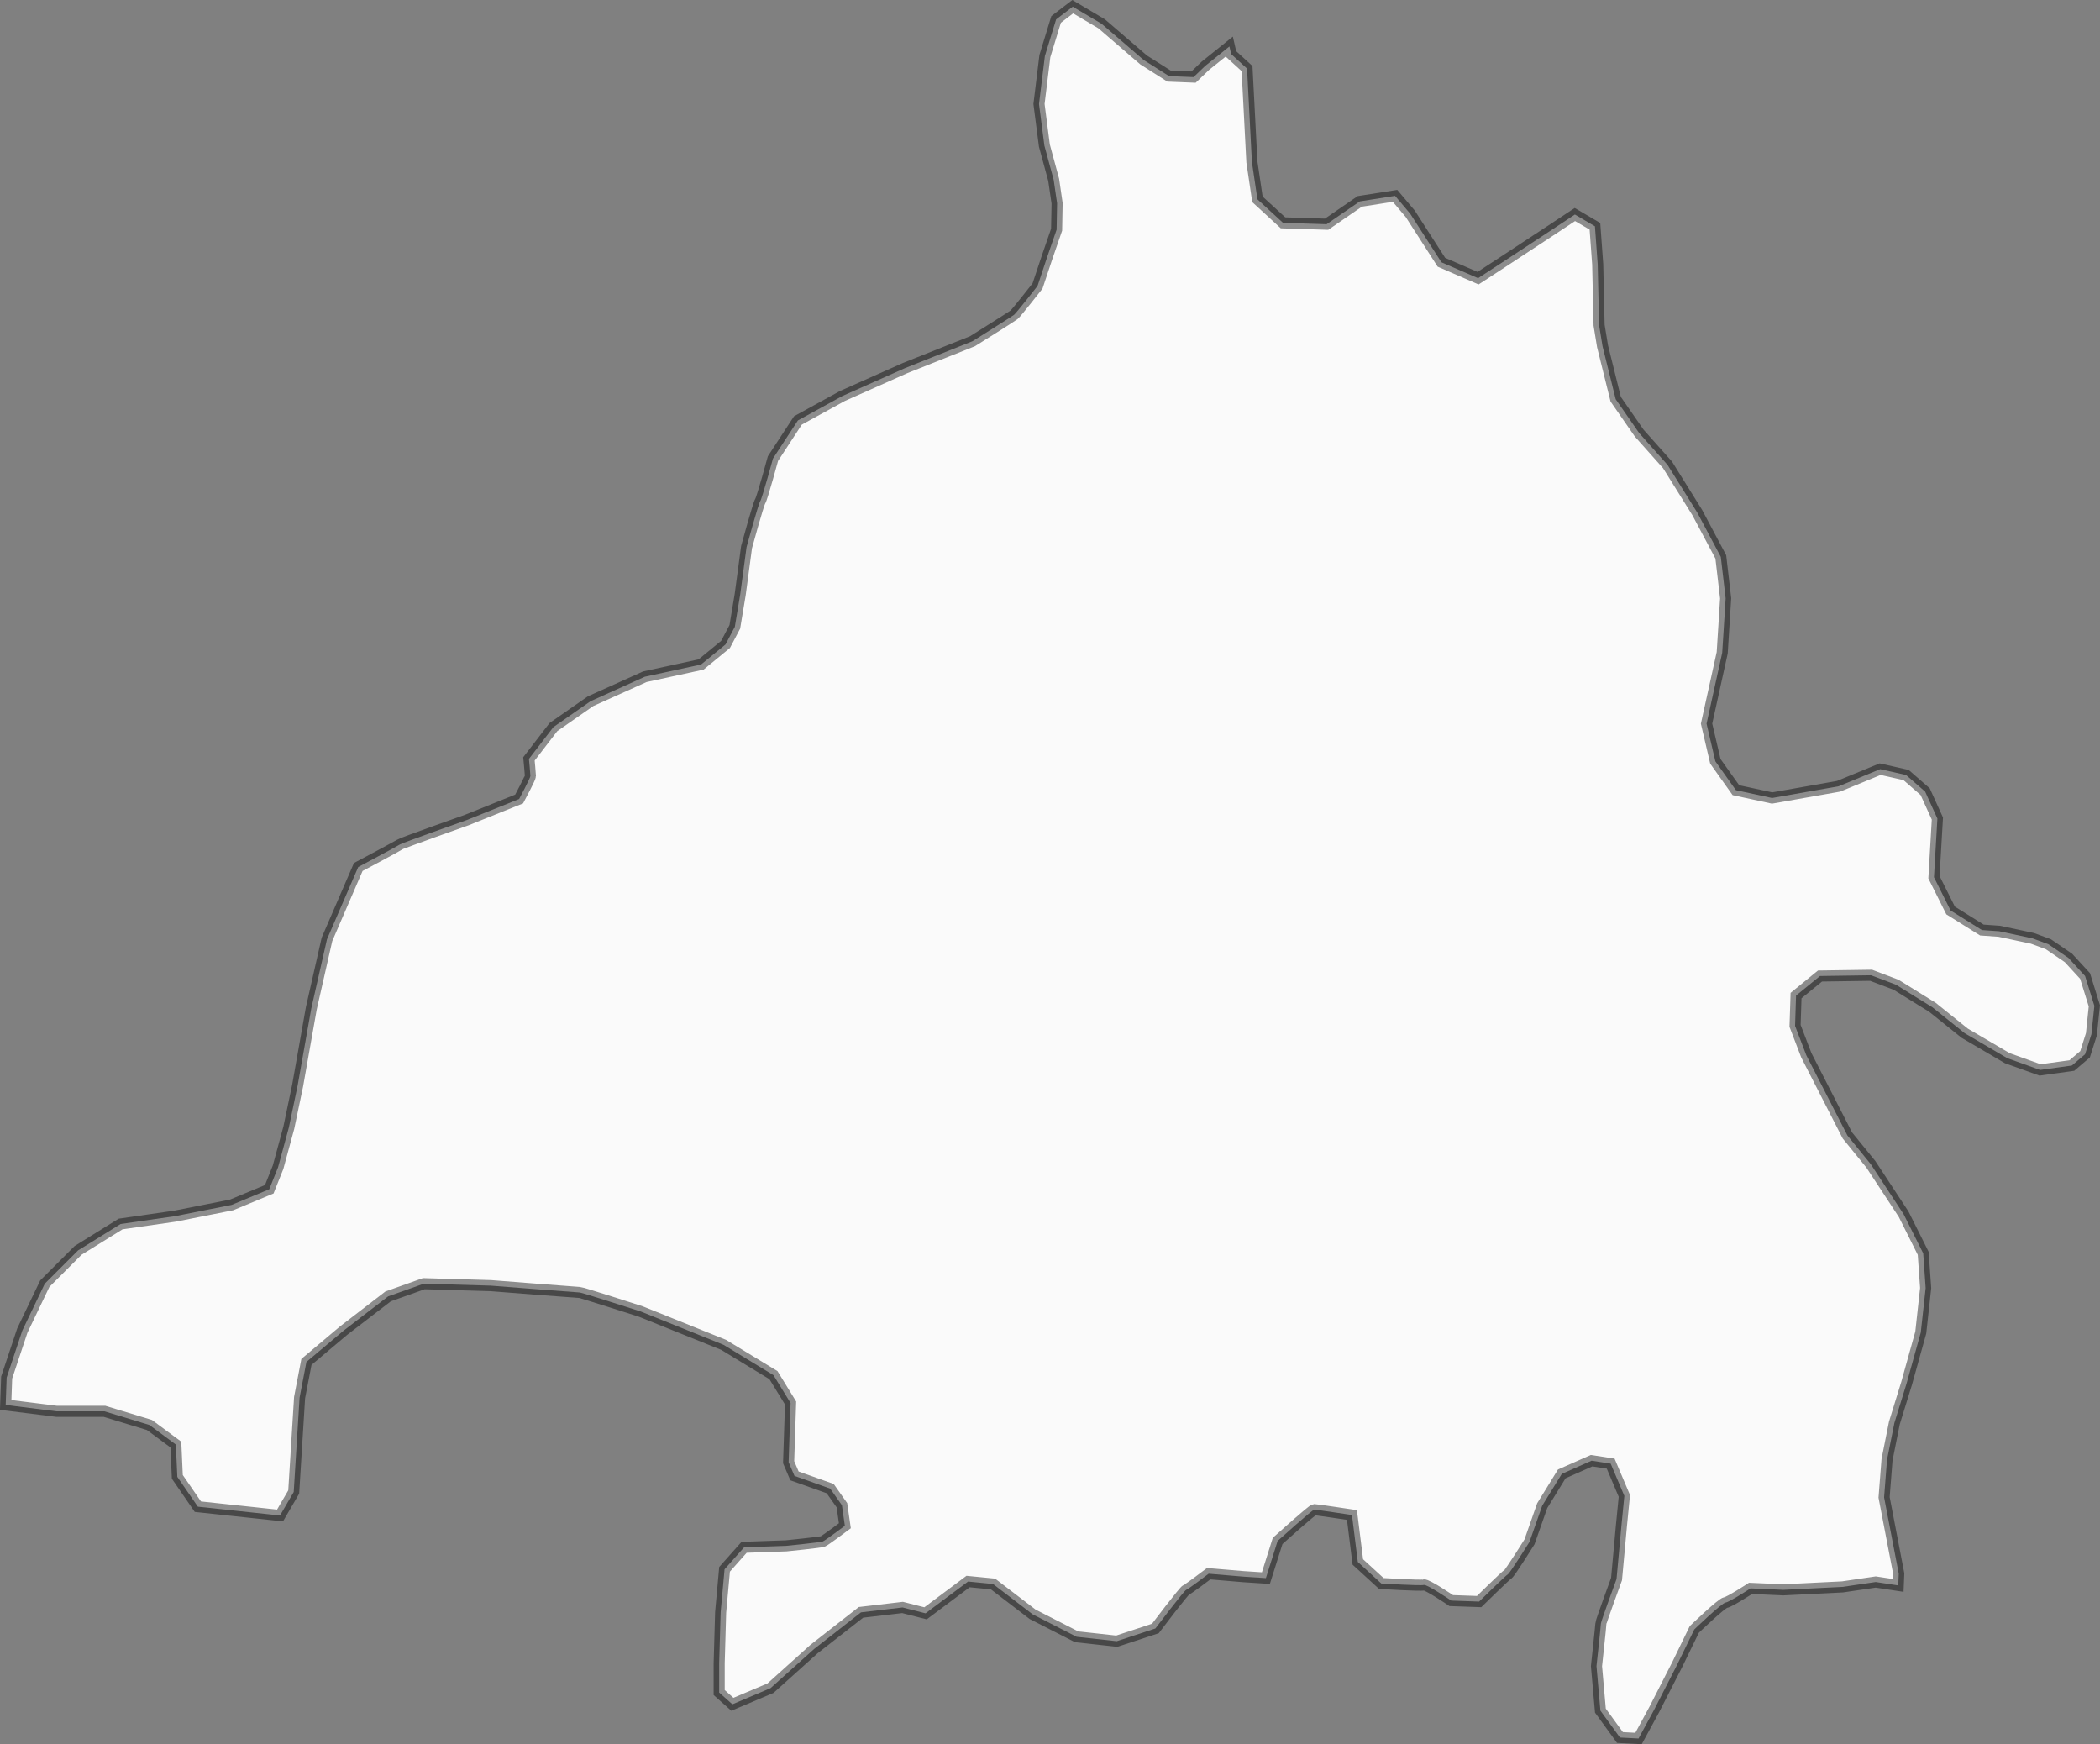 <?xml version="1.0" encoding="UTF-8" standalone="no"?>
<!-- Created with Inkscape (http://www.inkscape.org/) -->

<svg
   version="1.1"
   id="svg2"
   width="189.445"
   height="157.334"
   viewBox="0 0 189.445 157.334"
   sodipodi:docname="map.svg"
   inkscape:version="1.2.2 (732a01da63, 2022-12-09)"
   xmlns:inkscape="http://www.inkscape.org/namespaces/inkscape"
   xmlns:sodipodi="http://sodipodi.sourceforge.net/DTD/sodipodi-0.dtd"
   xmlns="http://www.w3.org/2000/svg"
   xmlns:svg="http://www.w3.org/2000/svg">
  <rect x="0" y="0" width="189.445" height="157.334" fill="#808080" stroke="none"/>
  <defs
     id="defs6">
    <linearGradient
       id="linearGradient67598"
       inkscape:swatch="solid">
      <stop
         style="stop-color:#777777;stop-opacity:1;"
         offset="0"
         id="stop67596" />
    </linearGradient>
  </defs>
  <sodipodi:namedview
     id="namedview4"
     pagecolor="#ffffff"
     bordercolor="#111111"
     borderopacity="1"
     inkscape:showpageshadow="0"
     inkscape:pageopacity="0"
     inkscape:pagecheckerboard="1"
     inkscape:deskcolor="#d1d1d1"
     showgrid="false"
     showguides="false"
     inkscape:lockguides="false"
     inkscape:zoom="0.70835525"
     inkscape:cx="1043.2618"
     inkscape:cy="502.57268"
     inkscape:window-width="1920"
     inkscape:window-height="1009"
     inkscape:window-x="-8"
     inkscape:window-y="-8"
     inkscape:window-maximized="1"
     inkscape:current-layer="g8" />
  <g
     inkscape:groupmode="layer"
     inkscape:label="Image"
     id="g8"
     transform="translate(-791.239,-762.72)">
    <path
       style="opacity:1;mix-blend-mode:normal;fill:#fafafa;fill-opacity:1;stroke:#000000;stroke-opacity:0.434"
       d="m 962.485,905.73 0.044,-1.059 -1.323,-6.882 0.265,-3.397 0.662,-3.309 1.103,-3.573 1.279,-4.588 0.441,-4.015 -0.221,-3.132 -1.765,-3.529 -2.956,-4.5 -2.118,-2.603 -3.706,-7.235 -1.015,-2.647 0.088,-2.735 2.162,-1.765 4.61,-0.066 2.255,0.857 3.281,2.033 2.912,2.338 3.838,2.25 2.956,1.059 2.868,-0.397 1.191,-1.015 0.574,-1.809 0.265,-2.559 -0.838,-2.691 -1.5,-1.632 -1.809,-1.235 -1.434,-0.529 -3,-0.64 -1.566,-0.11 -2.823,-1.765 -0.75,-1.5 -0.75,-1.5 0.309,-5.294 -1.103,-2.426 -1.721,-1.5 -2.338,-0.529 -1.875,0.772 -1.875,0.772 -3,0.529 -3,0.529 -3.265,-0.706 -1.853,-2.603 -0.794,-3.397 1.412,-6.397 0.31,-4.902 -0.437,-3.743 -2.121,-3.993 -1.903,-3.054 -0.78,-1.251 -2.558,-2.87 -2.121,-3.057 -1.185,-4.773 -0.312,-1.903 -0.125,-5.49 -0.25,-3.431 -1.809,-1.061 -2.215,1.466 -4.367,2.87 -2.152,1.404 -3.307,-1.435 -2.808,-4.367 -1.373,-1.622 -3.182,0.499 -2.995,2.059 -3.931,-0.125 -2.308,-2.121 -0.499,-3.369 -0.437,-8.423 -1.435,-1.31 -0.156,-0.686 -2.177,1.749 -1.059,1.015 -2.206,-0.088 -2.294,-1.456 -3.794,-3.265 -2.603,-1.544 -1.5,1.147 -1.015,3.309 -0.529,4.323 0.485,3.75 0.838,3.088 0.309,2.118 -0.044,2.382 -0.882,2.559 -0.838,2.515 c 0,0 -1.897,2.426 -2.118,2.603 -0.221,0.176 -3.75,2.382 -3.75,2.382 l -6.088,2.426 -5.647,2.515 -4.015,2.206 -2.25,3.441 c 0,0 -0.971,3.573 -1.147,3.838 -0.176,0.265 -1.235,4.147 -1.235,4.147 l -0.574,4.279 -0.485,2.912 -0.838,1.588 -2.206,1.809 -5.073,1.103 -4.897,2.206 -3.353,2.338 -2.206,2.868 c 0,0 0.132,1.368 0.132,1.544 0,0.176 -1.015,2.073 -1.015,2.073 l -4.72,1.897 c 0,0 -5.867,2.073 -6.044,2.206 -0.176,0.132 -3.75,2.029 -3.75,2.029 l -2.823,6.529 -1.412,6.22 -1.235,6.97 -0.794,3.794 -0.971,3.573 -0.794,1.985 -3.397,1.412 -5.117,1.015 -4.897,0.706 -3.838,2.382 -3,3 -2.029,4.235 -1.412,4.235 -0.088,2.471 4.588,0.574 h 4.323 l 4.059,1.235 2.382,1.765 0.132,2.912 1.853,2.691 7.412,0.794 1.235,-2.118 0.529,-8.514 0.618,-3.22 3.353,-2.823 4.015,-3.088 3.22,-1.147 6.044,0.176 c 0,0 7.853,0.618 8.029,0.618 0.176,0 5.515,1.721 5.515,1.721 l 7.456,3 4.5,2.735 1.544,2.515 -0.176,5.338 0.529,1.235 3.22,1.147 1.059,1.5 0.265,1.853 c 0,0 -1.765,1.323 -1.985,1.412 -0.221,0.088 -3.309,0.397 -3.309,0.397 l -3.794,0.132 -1.765,1.985 -0.353,3.882 -0.132,4.588 v 2.647 l 1.191,1.059 3.441,-1.456 3.926,-3.529 4.235,-3.309 3.75,-0.441 2.073,0.529 3.838,-2.868 2.25,0.221 3.573,2.735 3.97,2.029 3.618,0.397 3.485,-1.147 c 0,0 2.603,-3.441 2.779,-3.485 0.176,-0.044 2.029,-1.456 2.029,-1.456 l 3.132,0.265 2.029,0.132 1.059,-3.353 c 0,0 3.132,-2.823 3.309,-2.823 0.176,0 3.397,0.485 3.397,0.485 l 0.529,4.235 2.118,1.941 c 0,0 3.573,0.221 3.838,0.132 0.265,-0.088 2.471,1.412 2.471,1.412 l 2.515,0.088 c 0,0 2.426,-2.382 2.603,-2.471 0.176,-0.088 1.941,-2.912 1.941,-2.912 l 1.147,-3.265 1.765,-2.868 2.691,-1.191 1.721,0.265 1.235,2.912 -0.265,2.691 -0.441,4.809 c 0,0 -1.412,3.838 -1.412,4.015 0,0.176 -0.397,3.838 -0.397,3.838 l 0.353,4.015 1.765,2.426 1.676,0.088 1.412,-2.603 2.073,-4.059 1.544,-3.176 c 0,0 2.471,-2.382 2.823,-2.426 0.353,-0.044 2.25,-1.279 2.25,-1.279 l 2.956,0.132 5.338,-0.265 3,-0.441 z"
       id="path55773"
       inkscape:export-filename=".\jarovskiy.svg"
       inkscape:export-xdpi="96"
       inkscape:export-ydpi="96" />
  </g>
</svg>
